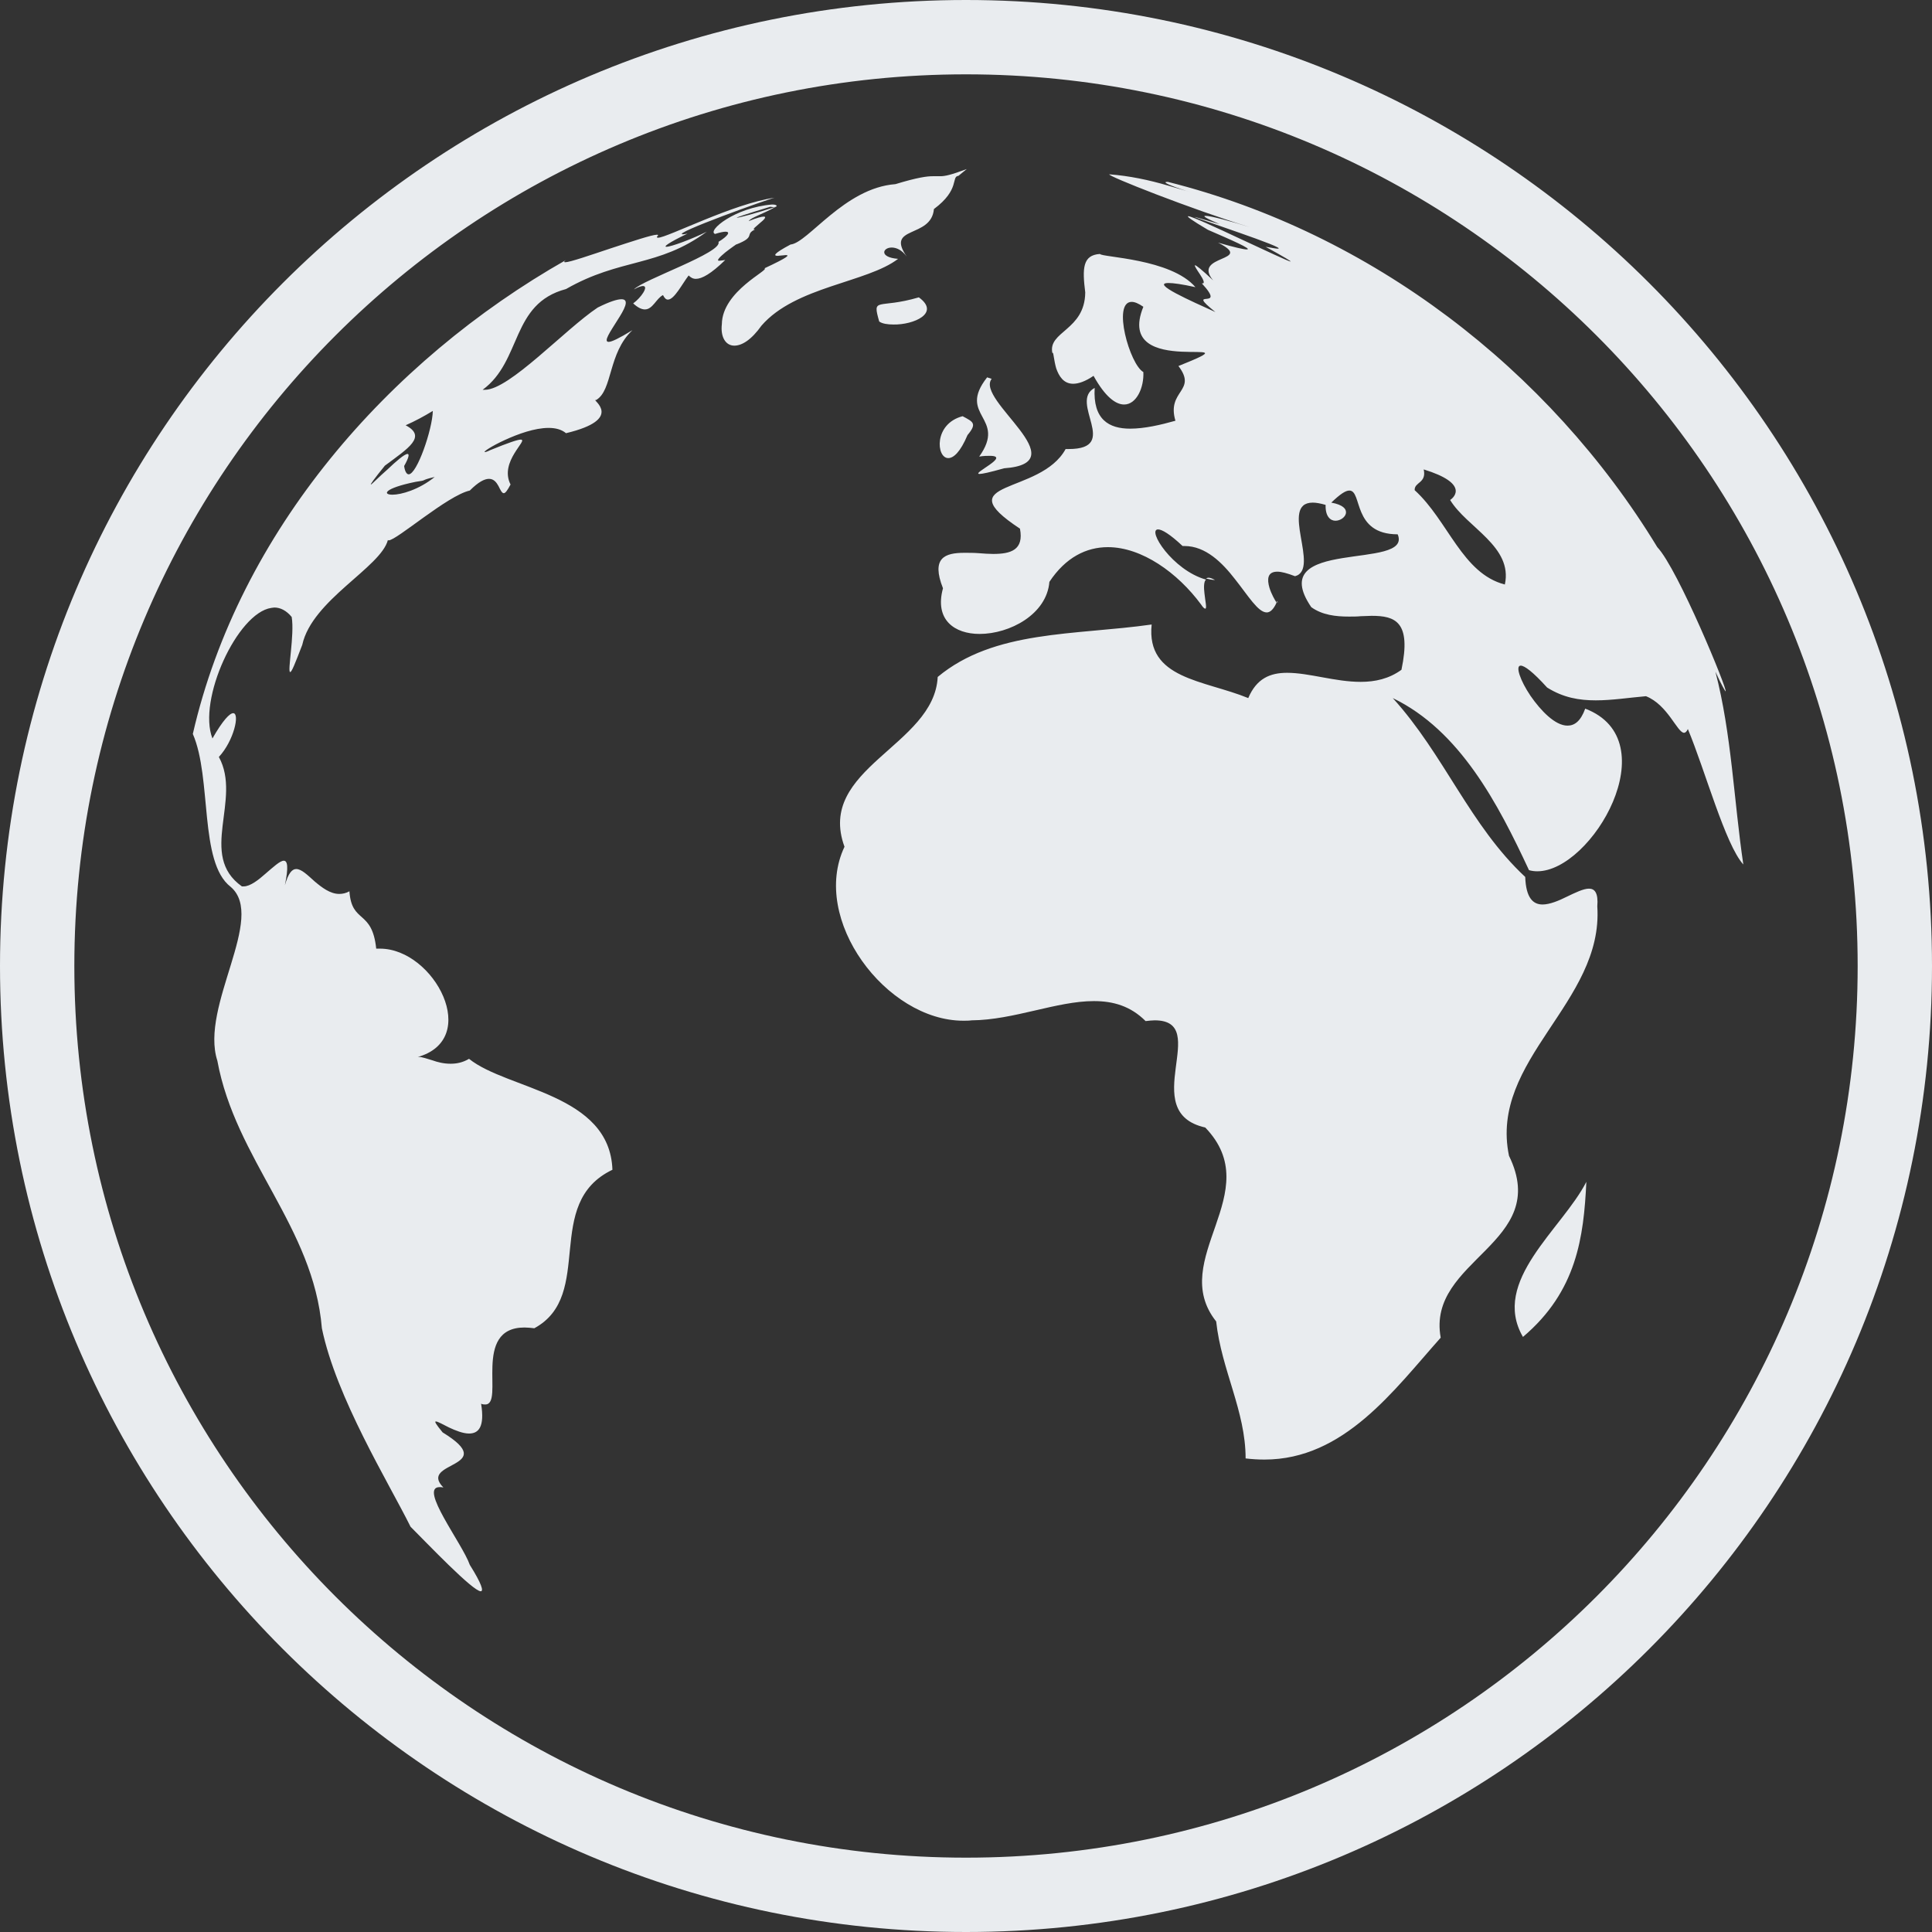<?xml version="1.0" encoding="utf-8"?>

<!-- Uploaded to: SVG Repo, www.svgrepo.com, Generator: SVG Repo Mixer Tools -->
<svg fill="#E9ECEF" height="25px" width="25px" version="1.1" id="Layer_1" xmlns="http://www.w3.org/2000/svg" xmlns:xlink="http://www.w3.org/1999/xlink" 
	 viewBox="0 0 512 512" enable-background="new 0 0 512 512" xml:space="preserve">
<rect x="0" y="0" width="512" height="512" fill="#333333" stroke="none"/>
<path d="M236.3,65.6c1.2,0,2.7,0.6,4,2.4c-5.8-8.3,6.5-4.7,7.2-12.6c7-5.2,4.5-8.6,6.5-8.8l2.2-1.8c-4.3,1.6-5.8,1.9-7,1.9
	c-0.3,0-0.6,0-0.9,0c-0.3,0-0.7,0-1.1,0c-1.5,0-4,0.3-9.9,2.1c-13.5,1-23.2,15.6-27.8,16c-4.7,2.5-4.5,3-3.4,3
	c0.3,0,0.7-0.1,1.1-0.1c0.4,0,0.7-0.1,1-0.1c1.1,0,0.8,0.5-5.6,3.5c1.5,0.4-11.2,6-11.3,14.8c-0.4,3.4,1,5.7,3.3,5.7
	c2,0,4.5-1.5,7.2-5.3c9-10.4,28-11.4,36.2-17.7C232.9,68.2,233.9,65.6,236.3,65.6z M190.6,69.1c-0.9,0,0.3-1.1,1.6-2.2
	c1.4-1.1,3-2.2,3-2.2c0,0,0,0-0.1,0.1c5.4-2.1,2.1-2.6,5-4c-0.1,0-0.1,0-0.2,0c-0.6,0,0.5-0.8,1.5-1.7c1-0.8,1.9-1.7,1-1.7
	c-0.5,0-1.8,0.3-4,1.2c0.7-1,3.4-1.7,7.2-3.8c-5.5,1.8-9.8,2.9-10.3,2.9c-0.4,0,1.9-0.8,8.8-2.9c0.3,0,0.6,0.1,0.8,0.1
	c0.7,0,1-0.2,0.9-0.4c-0.1-0.2-0.5-0.3-1.2-0.3h0c-9.9,0.8-17.3,7-15.1,7.8c1.3-0.4,2.2-0.6,2.8-0.6c1.3,0,0.7,1.1-1.9,2.7
	c1.2,2.8-20,10-22.4,12.6c1.2-0.7,2-0.9,2.4-0.9c1.6,0-0.5,3.1-2.6,4.6c1.3,1.2,2.3,1.6,3.1,1.6c2.1,0,3-2.9,4.8-3.8
	c0.4,0.8,0.8,1.2,1.3,1.2c1.7,0,3.8-4.2,5.5-6.4c0.5,0.5,1.1,0.9,1.9,0.9c1.6,0,4-1.3,7.8-5C191.4,69,190.8,69.1,190.6,69.1z
	 M167.6,87.5c-3.6,2.2-5.5,3.1-6.3,3.1c-1.5,0,0.5-2.8,2.3-5.7c1.8-2.8,3.4-5.6,1.1-5.6c-1.1,0-3.1,0.6-6.3,2.2
	c-8.7,5.8-23.4,21.8-29.9,21.8c-0.2,0-0.4,0-0.6,0c10.5-7.7,7.4-22.8,22.1-26.7c14.5-8.3,24.4-5.7,37.3-15.2c-3.8,1.9-9.4,4-10.7,4
	c-0.8,0,0.4-1,5.6-3.5c-0.5,0.1-0.9,0.2-1.2,0.2c-3.5,0,23-9.5,24.3-9.7C194.4,53.9,176.8,63,174.4,63c-0.3,0-0.3-0.1-0.3-0.3
	c0.4-0.3,0.4-0.5,0-0.5c-1.3,0-6.7,1.8-12.2,3.6c-5.4,1.8-10.9,3.7-12.1,3.7c-0.4,0-0.4-0.2,0.2-0.6c-47.2,26.8-86.6,72-98.9,125.6
	c5.1,11.7,1.6,34,10,40.5c9.6,8.1-8.2,31.6-3.5,46.1c4.8,26.2,25.5,44.1,27.7,70.9c3.8,18.4,17.7,40.9,23.5,52.6
	c4.4,4.4,16.5,17.1,18.6,17.1c0.8,0,0.3-1.9-2.9-7c-2-5.7-13.6-20.6-8-20.6c0.3,0,0.6,0,1,0.1c-6.9-7,15.3-5.1-0.2-14.6
	c-1.8-2.2-2.2-2.9-1.8-2.9c0.5,0,1.9,0.8,3.5,1.6c1.7,0.8,3.7,1.6,5.3,1.6c2.5,0,4.2-1.7,3.2-7.9c0.4,0.2,0.8,0.2,1.1,0.2
	c2.6,0,1.7-5.1,1.9-10.2c0.2-5.1,1.5-10.2,8.5-10.2c0.8,0,1.7,0.1,2.6,0.2c16.2-8.8,2.1-33.1,20.7-42c-0.7-20.2-27.8-21.2-38-29.4
	c-1.7,1-3.3,1.3-4.9,1.3c-1.8,0-3.4-0.4-4.8-0.9c-1.4-0.4-2.7-0.9-3.6-0.9c-0.2,0-0.4,0-0.6,0.1c17.4-4.6,4.7-28.8-9.7-28.8
	c-0.3,0-0.7,0-1,0c-1.1-10.5-6.5-6.5-7.1-15.2c-0.9,0.5-1.8,0.7-2.7,0.7c-2.4,0-4.6-1.7-6.5-3.3c-1.9-1.7-3.5-3.3-4.9-3.3
	c-1.1,0-2.1,1.1-3,4.3c1-4.9,0.7-6.5-0.3-6.5c-1,0-2.8,1.7-4.8,3.4c-1.9,1.7-4.1,3.4-5.8,3.4c-0.2,0-0.3,0-0.5,0
	c-11.7-8.3,0.1-23-6.1-34.3c4-4.3,5.6-11.6,3.8-11.6c-0.9,0-2.7,1.8-5.5,6.7c-4-10.2,6.6-33.3,15.6-34.6c0.3,0,0.5-0.1,0.8-0.1
	c1.6,0,3.2,0.8,4.6,2.5c0.8,4.7-1.2,14.6-0.4,14.6c0.4,0,1.2-2,3.2-7.2c2.6-11.9,20.8-20.5,22.7-27.8c0.1,0.1,0.1,0.1,0.2,0.1
	c2.1,0,15.6-11.9,21.5-13.2c2.3-2.3,3.9-3.1,5.1-3.1c1.3,0,2,1,2.5,1.9c0.5,1,0.9,1.9,1.4,1.9c0.4,0,0.9-0.6,1.8-2.3
	c-3.1-6.1,4.9-11.9,2.7-11.9c-0.8,0-3.2,0.8-8.1,2.8c-0.8,0.4-1.2,0.5-1.4,0.5c-0.6,0,1.8-1.6,5.3-3.2c3.5-1.6,7.9-3.2,11.6-3.2
	c1.8,0,3.4,0.4,4.6,1.4c15.5-3.7,7-8.8,7.8-8.8c0,0,0.1,0,0.2,0C162.4,103.4,161.1,93.6,167.6,87.5z M98.3,128.4
	c-0.2,0,0.7-1.3,3.7-5c6.2-4.6,11.2-7.7,5.5-10.7c2.5-1.1,4.9-2.4,7.2-3.8c-0.1,4.9-4.2,16.8-6.4,16.8c-0.5,0-1-0.7-1.2-2.2
	c1.3-2.3,1.4-3.2,0.9-3.2c-0.8,0-3.1,2-5.3,4.1C100.5,126.3,98.5,128.4,98.3,128.4z M104,131.1c-2.7,0-2.2-1.7,6.1-3.4
	c3.6-0.5,0.8-0.3,5.1-1.3C111,129.8,106.3,131.1,104,131.1z M259.5,121c1.2-0.2,2.1-0.2,2.8-0.2c2.9,0,1.6,1.2-0.1,2.4
	c-1.7,1.2-3.8,2.4-2.6,2.4c0.7,0,2.6-0.4,6.5-1.5c19.7-1.4-7.7-18.1-3.3-23.7l-1.2-0.4C253.5,110.3,267,110.5,259.5,121z
	 M251.3,121.4c1.4,0,3.2-1.6,5.1-6.1c2.6-3.1,1.5-3.5-1.3-5C247.4,112.3,248.1,121.4,251.3,121.4z M320.3,153.1
	c-0.3,0-0.5,0.1-0.7,0.2c0.8,0.2,1.6,0.4,2.4,0.4C321.2,153.3,320.7,153.1,320.3,153.1z M454.6,178c1.7,3.7,2.6,5.2,2.7,5.2
	c0.7,0-12.6-32.4-18.1-38.2c-28.7-47.2-75.9-83.3-129.7-96.8h-0.1c-1.4,0,0.2,0.7,2.1,1.4c1.9,0.7,4.2,1.4,4.2,1.4
	c0,0-1.5-0.5-6.1-1.8c-5.1-1.5-10.3-2.6-15.6-3c-0.9,0.3,21.9,9.3,37.2,14c-5.1-1.6-10.4-3-11.7-3c-0.9,0,0,0.6,3.7,2.2
	c-4.5-1.3-6.4-1.9-6.6-1.9c-0.3,0,6,2.1,11.9,4.2c6,2.1,11.7,4.2,10.1,4.2c-0.4,0-1.5-0.2-3.2-0.5c5.1,2.8,6.9,3.9,6.6,3.9
	c-0.5,0-6.8-3-13.3-6c-6.4-3-12.9-6-13.8-6c-0.5,0,0.8,1,5.2,3.6c6,2.6,12,5.2,10.3,5.2c-0.8,0-3.1-0.5-7.6-1.8
	c10,5.1-7.1,3.1-1.3,10c-3.2-3-4.5-4-4.8-4s0.5,1.2,1.3,2.4c0.8,1.2,1.4,2.4,0.7,2.4c-0.1,0-0.1,0-0.2,0c7,7.6-4.9,0.8,3.6,7.6
	c-6.4-2.9-17.3-7.7-12.4-7.7c1.2,0,3.5,0.3,7.1,1.1c-6.5-7.6-24.9-7.9-25.3-8.8c-4.6,0.3-4.7,3.8-3.9,10.2
	c-0.1,10.1-10,10.3-8.7,16.1c0-0.1,0.1-0.1,0.1-0.1c0.2,0,0.3,2,0.9,4.1c0.7,2,1.9,4.1,4.5,4.1c1.4,0,3.2-0.6,5.4-2.1
	c3.1,5.6,5.9,7.6,8.1,7.6c3.3,0,5.3-4.5,5.1-8.6c-3.6-2-8.3-18.6-3.1-18.6c0.8,0,1.8,0.4,3.1,1.3c-8.1,19.9,32,6.6,9.3,15.7
	c5.1,6.7-3.2,6.4-0.8,14.5c-3.9,1.1-8.2,2.1-12,2.1c-5.6,0-9.9-2.4-9.4-10.8c-7,3.7,7,16.2-6.9,16.2h-0.8
	c-6.7,12.3-31.8,8.1-12.1,21.1c1.1,5.7-2.5,6.7-7.1,6.7c-1.2,0-2.5-0.1-3.8-0.2c-1.3-0.1-2.6-0.1-3.8-0.1c-5.2,0-8.9,1.3-5.7,9.4
	c-2.3,8.4,3.1,12.1,9.7,12.1c8,0,17.8-5.2,18.5-13.8c4.3-6.5,9.8-9.2,15.5-9.2c9,0,18.5,6.8,24.7,15.2c0.5,0.8,0.9,1.1,1.1,1.1
	c0.5,0,0-2-0.2-4c-0.2-1.6-0.2-3.2,0.4-3.7c-8.9-2.5-15.7-13.3-12.7-13.3c1,0,3.1,1.2,6.5,4.4c0.2,0,0.4,0,0.5,0
	c5.6,0,10,4.4,13.4,8.8c3.5,4.4,6.1,8.8,8.4,8.8c0.9,0,1.8-0.8,2.6-2.6c-0.4-0.6-1.4-2.3-1.9-4c-0.6-2.1-0.6-4.2,2.1-4.2
	c1.1,0,2.6,0.4,4.7,1.2c6.8-1.8-4.3-19.5,4.7-19.5c0.9,0,2,0.2,3.4,0.6c-0.1,3.1,1.3,4.2,2.6,4.2c2.6,0,5.2-3.7-1.1-4.8
	c2.4-2.3,3.8-3.2,4.8-3.2c3.5,0,0.7,11.6,12.8,11.6c4.1,9.7-35.6,0.7-22.9,19.3c2.9,2.1,6.5,2.5,10,2.5c1.1,0,2.1,0,3.1-0.1
	c1,0,2-0.1,2.9-0.1c6.2,0,10.6,1.5,7.9,14.3c-3.3,2.4-7,3.2-10.8,3.2c-3.4,0-6.8-0.6-10.1-1.2c-3.3-0.6-6.5-1.2-9.4-1.2
	c-4.5,0-8.1,1.5-10.3,6.7c-11.7-4.8-27.1-5-25.6-19.5c-20.4,2.9-41.7,1.4-56.7,13.9c-0.9,18.3-32.3,24.2-24.7,45
	c-9.1,19.2,11,46.1,31.5,46.1c0.7,0,1.5,0,2.2-0.1c11.2-0.1,22.5-5.1,32.4-5.1c5.1,0,9.7,1.3,13.7,5.3c0.9-0.1,1.7-0.2,2.4-0.2
	c15.3,0-4.9,24.3,13.4,28.4c16.6,17.2-10.2,34.9,2.9,51.4c1.4,12.9,7.8,23.7,7.8,36.3c1.7,0.2,3.3,0.3,5,0.3
	c21.1,0,34.3-18.4,46.7-32.3c-3.8-20.8,29.5-24.9,18.1-48.2c-5.3-25.5,25.1-40.6,23.4-66.1c0.3-3.6-0.7-4.7-2.2-4.7
	c-1.5,0-3.7,1.1-5.8,2.1c-2.2,1.1-4.6,2.1-6.5,2.1c-2.5,0-4.4-1.7-4.6-7.3c-14.7-13.7-21.4-32.3-35.1-47.4
	c17.8,8.6,27.9,28,36.1,45.6c0.7,0.2,1.4,0.3,2.2,0.3c14.5,0,34.7-34.7,12.7-43.1c-1.2,3.3-2.8,4.5-4.7,4.5c-3.3,0-7.1-4-9.8-7.9
	c-2.7-4-4.1-8-2.6-8c1,0,3.2,1.6,7,5.8c4.3,2.7,8.5,3.4,12.9,3.4c4.3,0,8.7-0.7,13.3-1.1c5.8,2.3,8.3,9.7,10.1,9.7
	c0.3,0,0.7-0.3,1-1c4.6,11,9.9,30.6,14.7,35.9C459.5,212.3,458.9,194.5,454.6,178z M398.8,154.9c-11.3-2.9-15-16.9-23.9-25
	c-0.1-2.2,3.2-1.8,2.4-5.5c12,3.7,8.1,7.4,7,8.1C388.7,139.8,401,144.8,398.8,154.9z M243.5,78.8c-10.9,3.2-12.4-0.3-10.5,6.4
	c0.8,0.6,2.3,0.8,3.8,0.8C242.1,86.1,249.3,83,243.5,78.8z M403.6,354.3c14.3-12.1,16.1-26.5,16.8-41.1
	C414,325.7,395,339.5,403.6,354.3z M338.5,159.3c-0.1,0.1-0.1,0.1-0.1,0.2c0.1,0.2,0.2,0.2,0.2,0.2
	C338.6,159.7,338.6,159.6,338.5,159.3z M256,0C114.6,0,0,114.6,0,256s114.6,256,256,256c141.4,0,256-114.6,256-256S397.4,0,256,0z
	 M256,492.3C125.5,492.3,19.7,386.5,19.7,256S125.5,19.7,256,19.7S492.3,125.5,492.3,256S386.5,492.3,256,492.3z"/>
</svg>